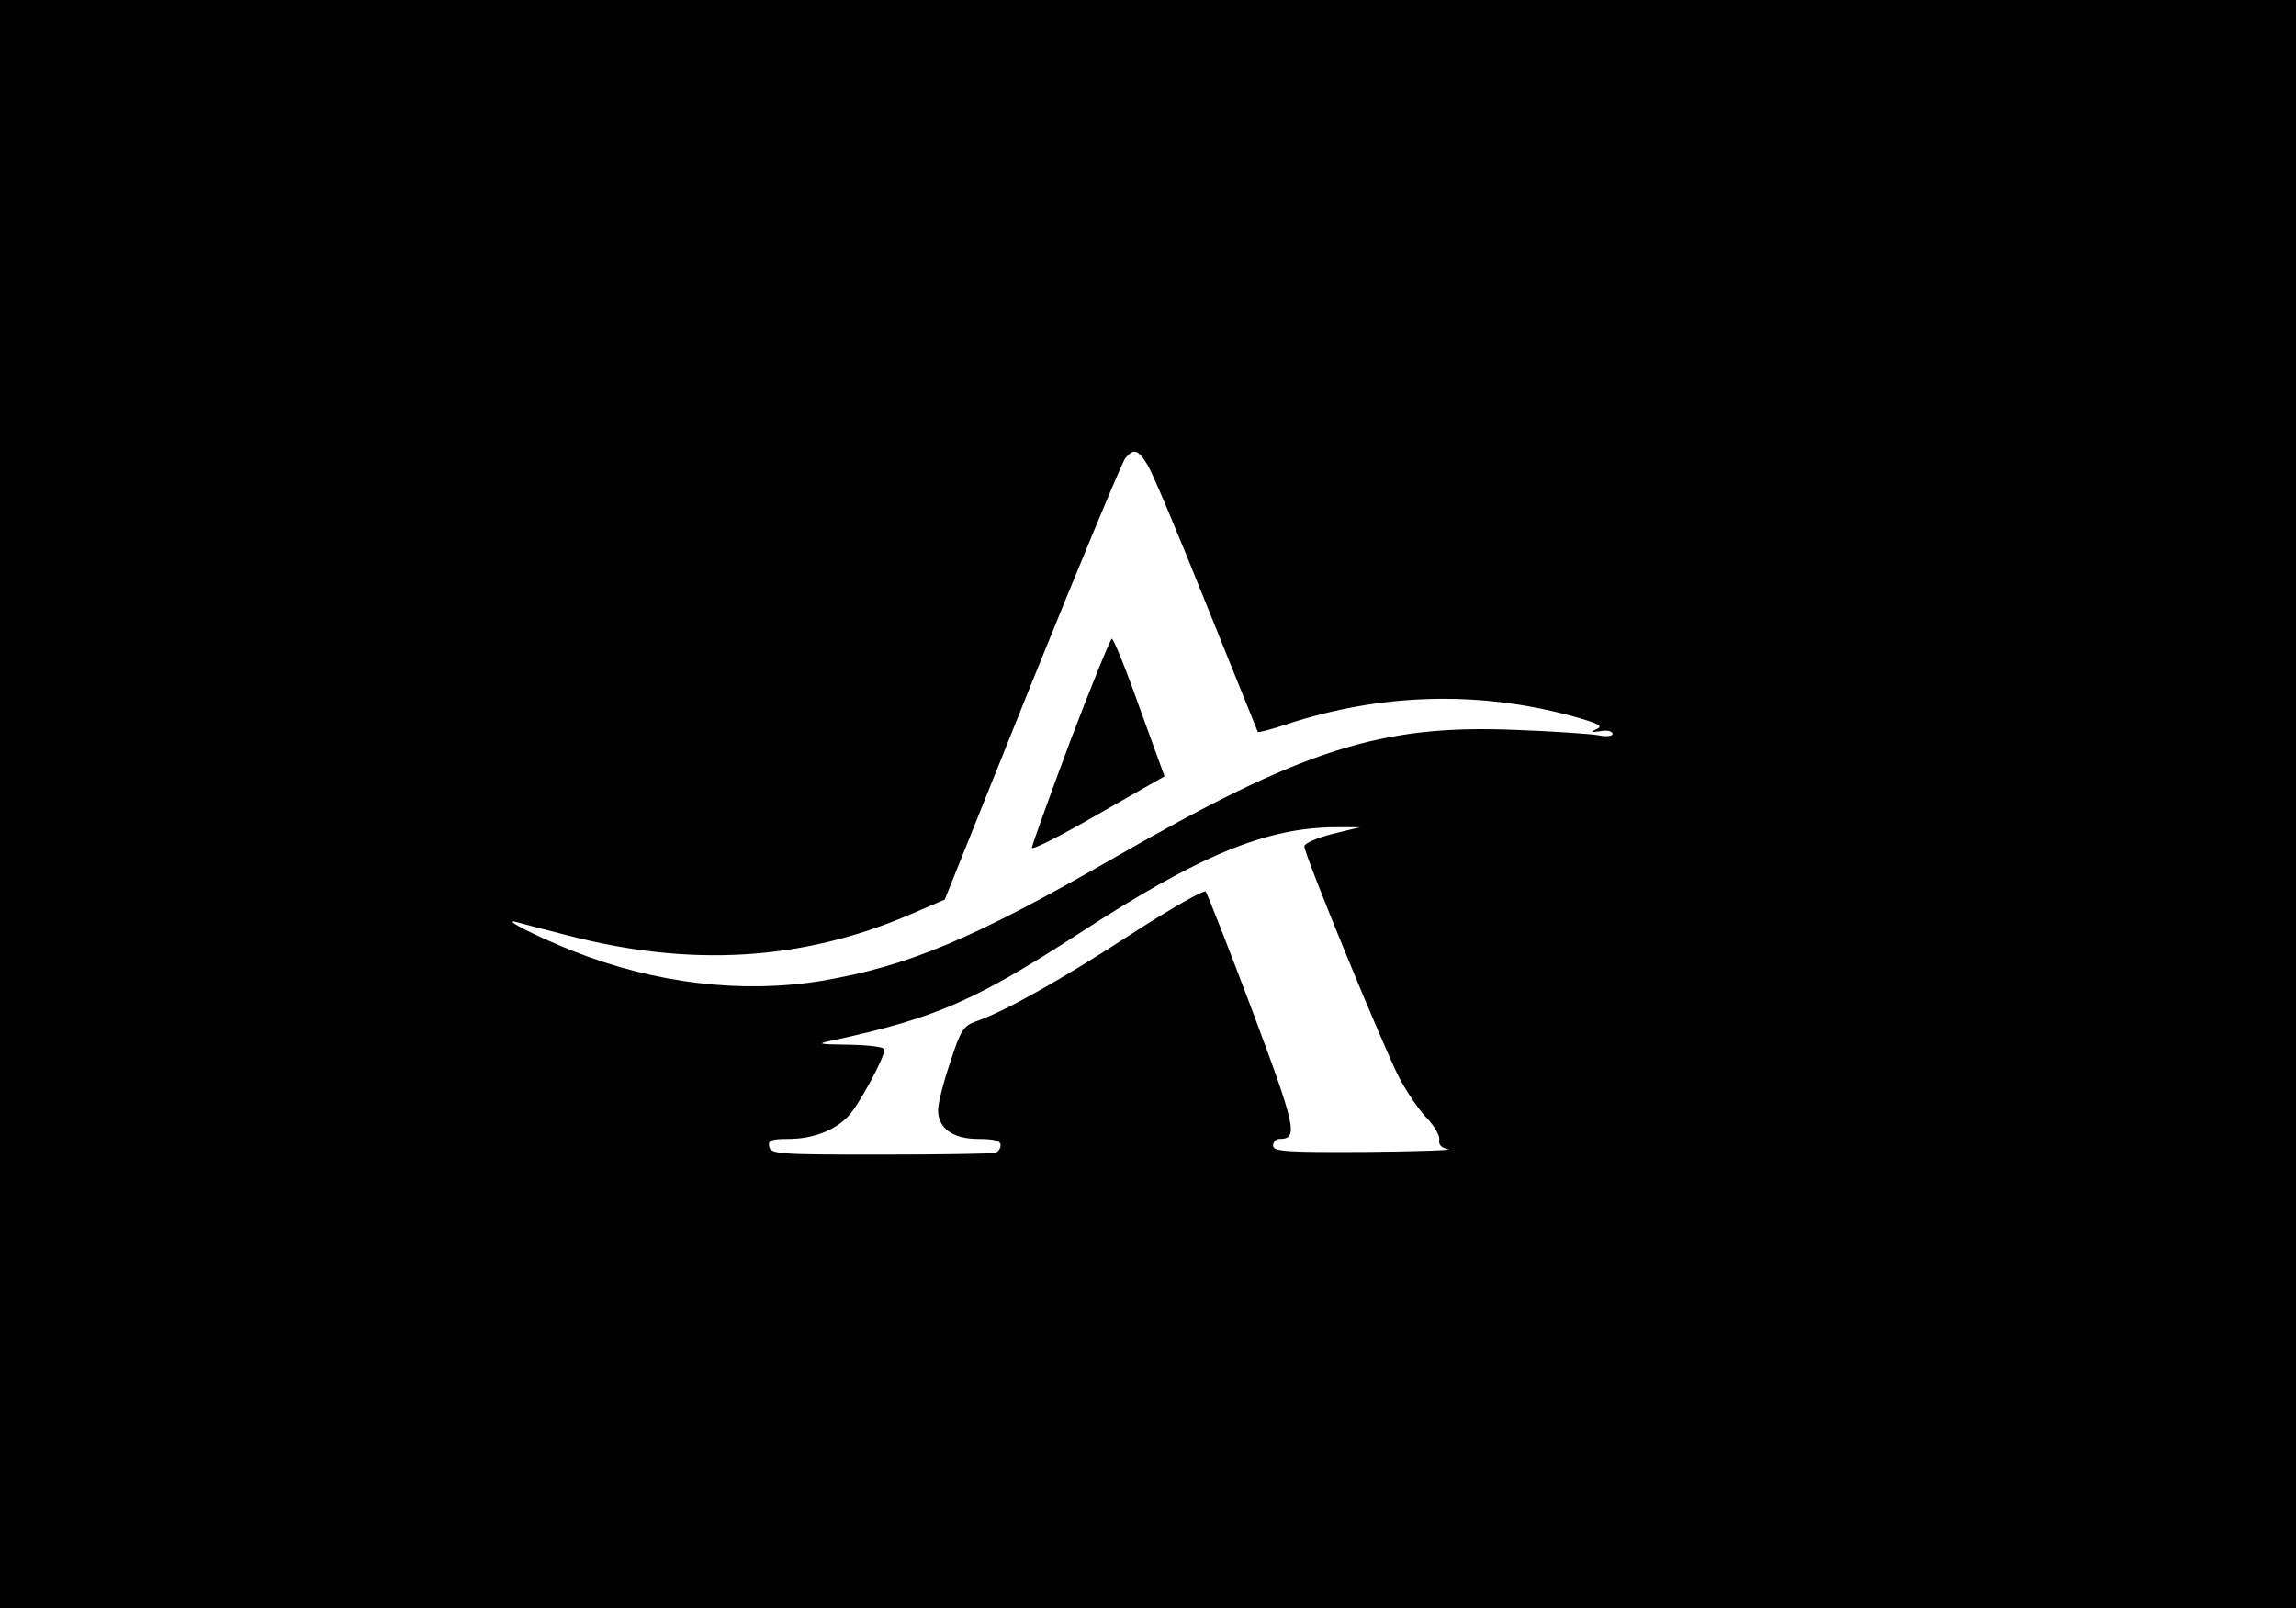 <?xml version="1.0" standalone="no"?>
<!DOCTYPE svg PUBLIC "-//W3C//DTD SVG 20010904//EN"
 "http://www.w3.org/TR/2001/REC-SVG-20010904/DTD/svg10.dtd">
<svg version="1.0" xmlns="http://www.w3.org/2000/svg"
 width="514pt" height="360pt" viewBox="0 0 514 360"
 preserveAspectRatio="xMidYMid meet">

<g transform="translate(0,360) scale(0.1,-0.1)"
fill="#000000" stroke="none">
<path d="M0 1800 l0 -1800 2570 0 2570 0 0 1800 0 1800 -2570 0 -2570 0 0
-1800z m2569 759 c11 -17 70 -158 132 -313 62 -154 114 -283 115 -285 2 -1 31
6 66 18 208 68 424 75 633 19 62 -17 75 -23 60 -30 -16 -7 -15 -8 8 -5 15 3
27 0 27 -6 0 -5 -14 -7 -32 -3 -18 3 -103 9 -188 12 -299 12 -472 -43 -895
-286 -318 -183 -462 -243 -656 -276 -178 -29 -372 -6 -554 66 -81 32 -164 74
-130 66 11 -3 63 -17 115 -30 276 -72 526 -57 766 46 l79 34 195 486 c108 267
202 493 209 502 19 23 29 20 50 -15z m414 -826 c-35 -9 -63 -21 -63 -28 0 -19
179 -454 213 -519 17 -32 45 -73 62 -90 16 -17 29 -39 27 -48 -2 -11 5 -18 20
-21 13 -2 -70 -5 -184 -6 -179 -1 -208 1 -208 14 0 8 6 15 14 15 43 0 38 24
-60 286 -54 143 -101 263 -105 268 -4 4 -78 -38 -166 -95 -153 -100 -286 -175
-349 -196 -27 -10 -34 -20 -57 -92 -15 -44 -27 -92 -27 -106 0 -41 33 -65 90
-65 36 0 50 -4 50 -14 0 -8 -6 -15 -12 -17 -7 -2 -123 -4 -258 -4 -225 0 -245
1 -248 18 -3 14 4 17 43 17 54 0 104 19 134 51 24 25 81 131 81 149 0 6 -32
10 -77 11 -76 1 -77 2 -33 11 225 49 314 88 547 239 269 175 417 236 573 237
l55 0 -62 -15z"/>
<path d="M2396 1941 c-47 -126 -86 -234 -86 -239 0 -6 67 28 148 75 l149 85
-56 154 c-30 85 -58 154 -62 154 -3 0 -45 -103 -93 -229z"/>
</g>
</svg>
